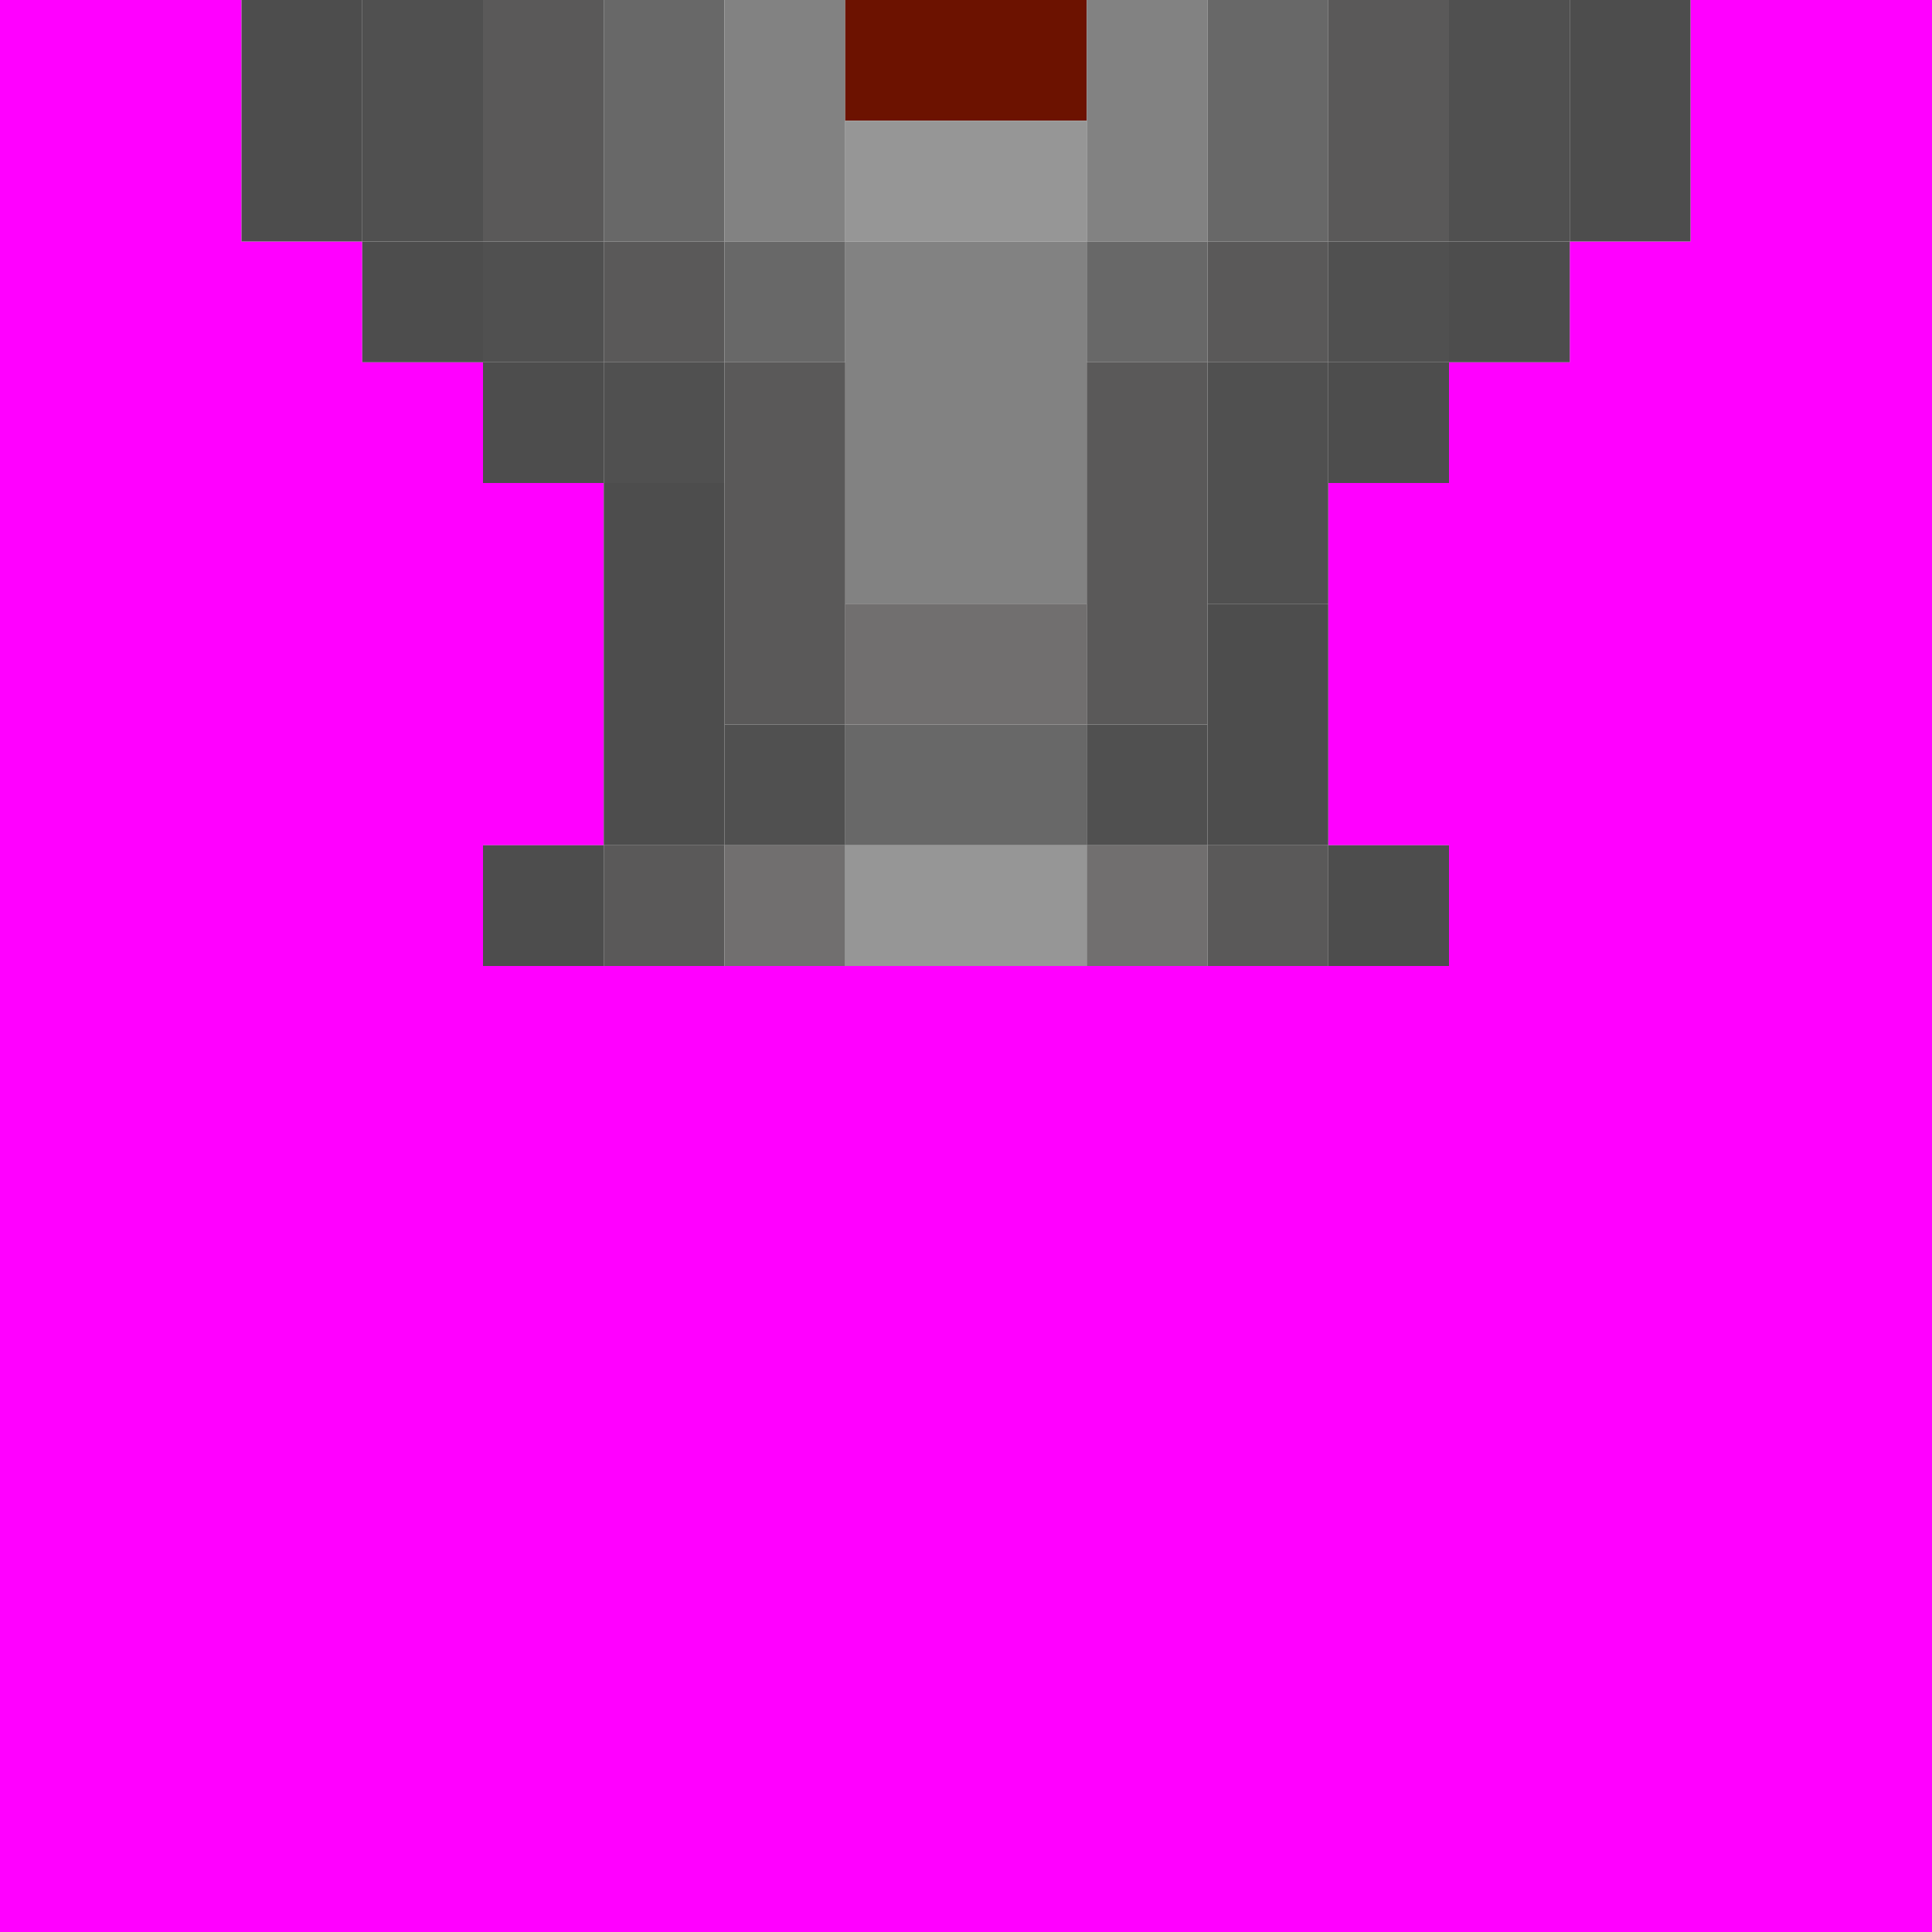 <?xml version="1.0" encoding="utf-8"?>
<!-- generated at drububu.com  -->
<!DOCTYPE svg PUBLIC "-//W3C//DTD SVG 1.1//EN" "http://www.w3.org/Graphics/SVG/1.1/DTD/svg11.dtd">
<svg version="1.1" preserveAspectRatio="xMinYMin meet" xmlns="http://www.w3.org/2000/svg" xmlns:xlink="http://www.w3.org/1999/xlink" x="0px" y="0px" width="16px" height="16px" viewBox="0 0 16 16">
<path d="M0 0h2v2h1v1h1v1h1v3h-1v1h8v-1h-1v-3h1v-1h1v-1h1v-2h2v16h-16z" fill="rgb(255,0,255)"/>
<path d="M2 0h1v2h-1z" fill="rgb(77,77,77)"/>
<path d="M3 0h1v2h-1z" fill="rgb(80,80,80)"/>
<path d="M4 0h1v2h-1z" fill="rgb(90,89,89)"/>
<path d="M5 0h1v2h-1z" fill="rgb(104,104,104)"/>
<path d="M6 0h1v2h-1z" fill="rgb(130,130,130)"/>
<path d="M7 0h2v1h-2z" fill="rgb(108,18,0)"/>
<path d="M9 0h1v2h-1z" fill="rgb(130,130,130)"/>
<path d="M10 0h1v2h-1z" fill="rgb(104,104,104)"/>
<path d="M11 0h1v2h-1z" fill="rgb(90,89,89)"/>
<path d="M12 0h1v2h-1z" fill="rgb(80,80,80)"/>
<path d="M13 0h1v2h-1z" fill="rgb(77,77,77)"/>
<path d="M7 1h2v1h-2z" fill="rgb(150,150,150)"/>
<path d="M3 2h1v1h-1z" fill="rgb(77,77,77)"/>
<path d="M4 2h1v1h-1z" fill="rgb(80,80,80)"/>
<path d="M5 2h1v1h-1z" fill="rgb(90,89,89)"/>
<path d="M6 2h1v1h-1z" fill="rgb(104,104,104)"/>
<path d="M7 2h2v3h-2z" fill="rgb(130,130,130)"/>
<path d="M9 2h1v1h-1z" fill="rgb(104,104,104)"/>
<path d="M10 2h1v1h-1z" fill="rgb(90,89,89)"/>
<path d="M11 2h1v1h-1z" fill="rgb(80,80,80)"/>
<path d="M12 2h1v1h-1z" fill="rgb(77,77,77)"/>
<path d="M4 3h1v1h-1z" fill="rgb(77,77,77)"/>
<path d="M5 3h1v1h-1z" fill="rgb(80,80,80)"/>
<path d="M6 3h1v3h-1z" fill="rgb(90,89,89)"/>
<path d="M9 3h1v3h-1z" fill="rgb(90,89,89)"/>
<path d="M10 3h1v2h-1z" fill="rgb(80,80,80)"/>
<path d="M11 3h1v1h-1z" fill="rgb(77,77,77)"/>
<path d="M5 4h1v3h-1z" fill="rgb(77,77,77)"/>
<path d="M7 5h2v1h-2z" fill="rgb(113,111,111)"/>
<path d="M10 5h1v2h-1z" fill="rgb(77,77,77)"/>
<path d="M6 6h1v1h-1z" fill="rgb(80,80,80)"/>
<path d="M7 6h2v1h-2z" fill="rgb(104,104,104)"/>
<path d="M9 6h1v1h-1z" fill="rgb(80,80,80)"/>
<path d="M4 7h1v1h-1z" fill="rgb(77,77,77)"/>
<path d="M5 7h1v1h-1z" fill="rgb(90,89,89)"/>
<path d="M6 7h1v1h-1z" fill="rgb(113,111,111)"/>
<path d="M7 7h2v1h-2z" fill="rgb(150,150,150)"/>
<path d="M9 7h1v1h-1z" fill="rgb(113,111,111)"/>
<path d="M10 7h1v1h-1z" fill="rgb(90,89,89)"/>
<path d="M11 7h1v1h-1z" fill="rgb(77,77,77)"/>
</svg>
